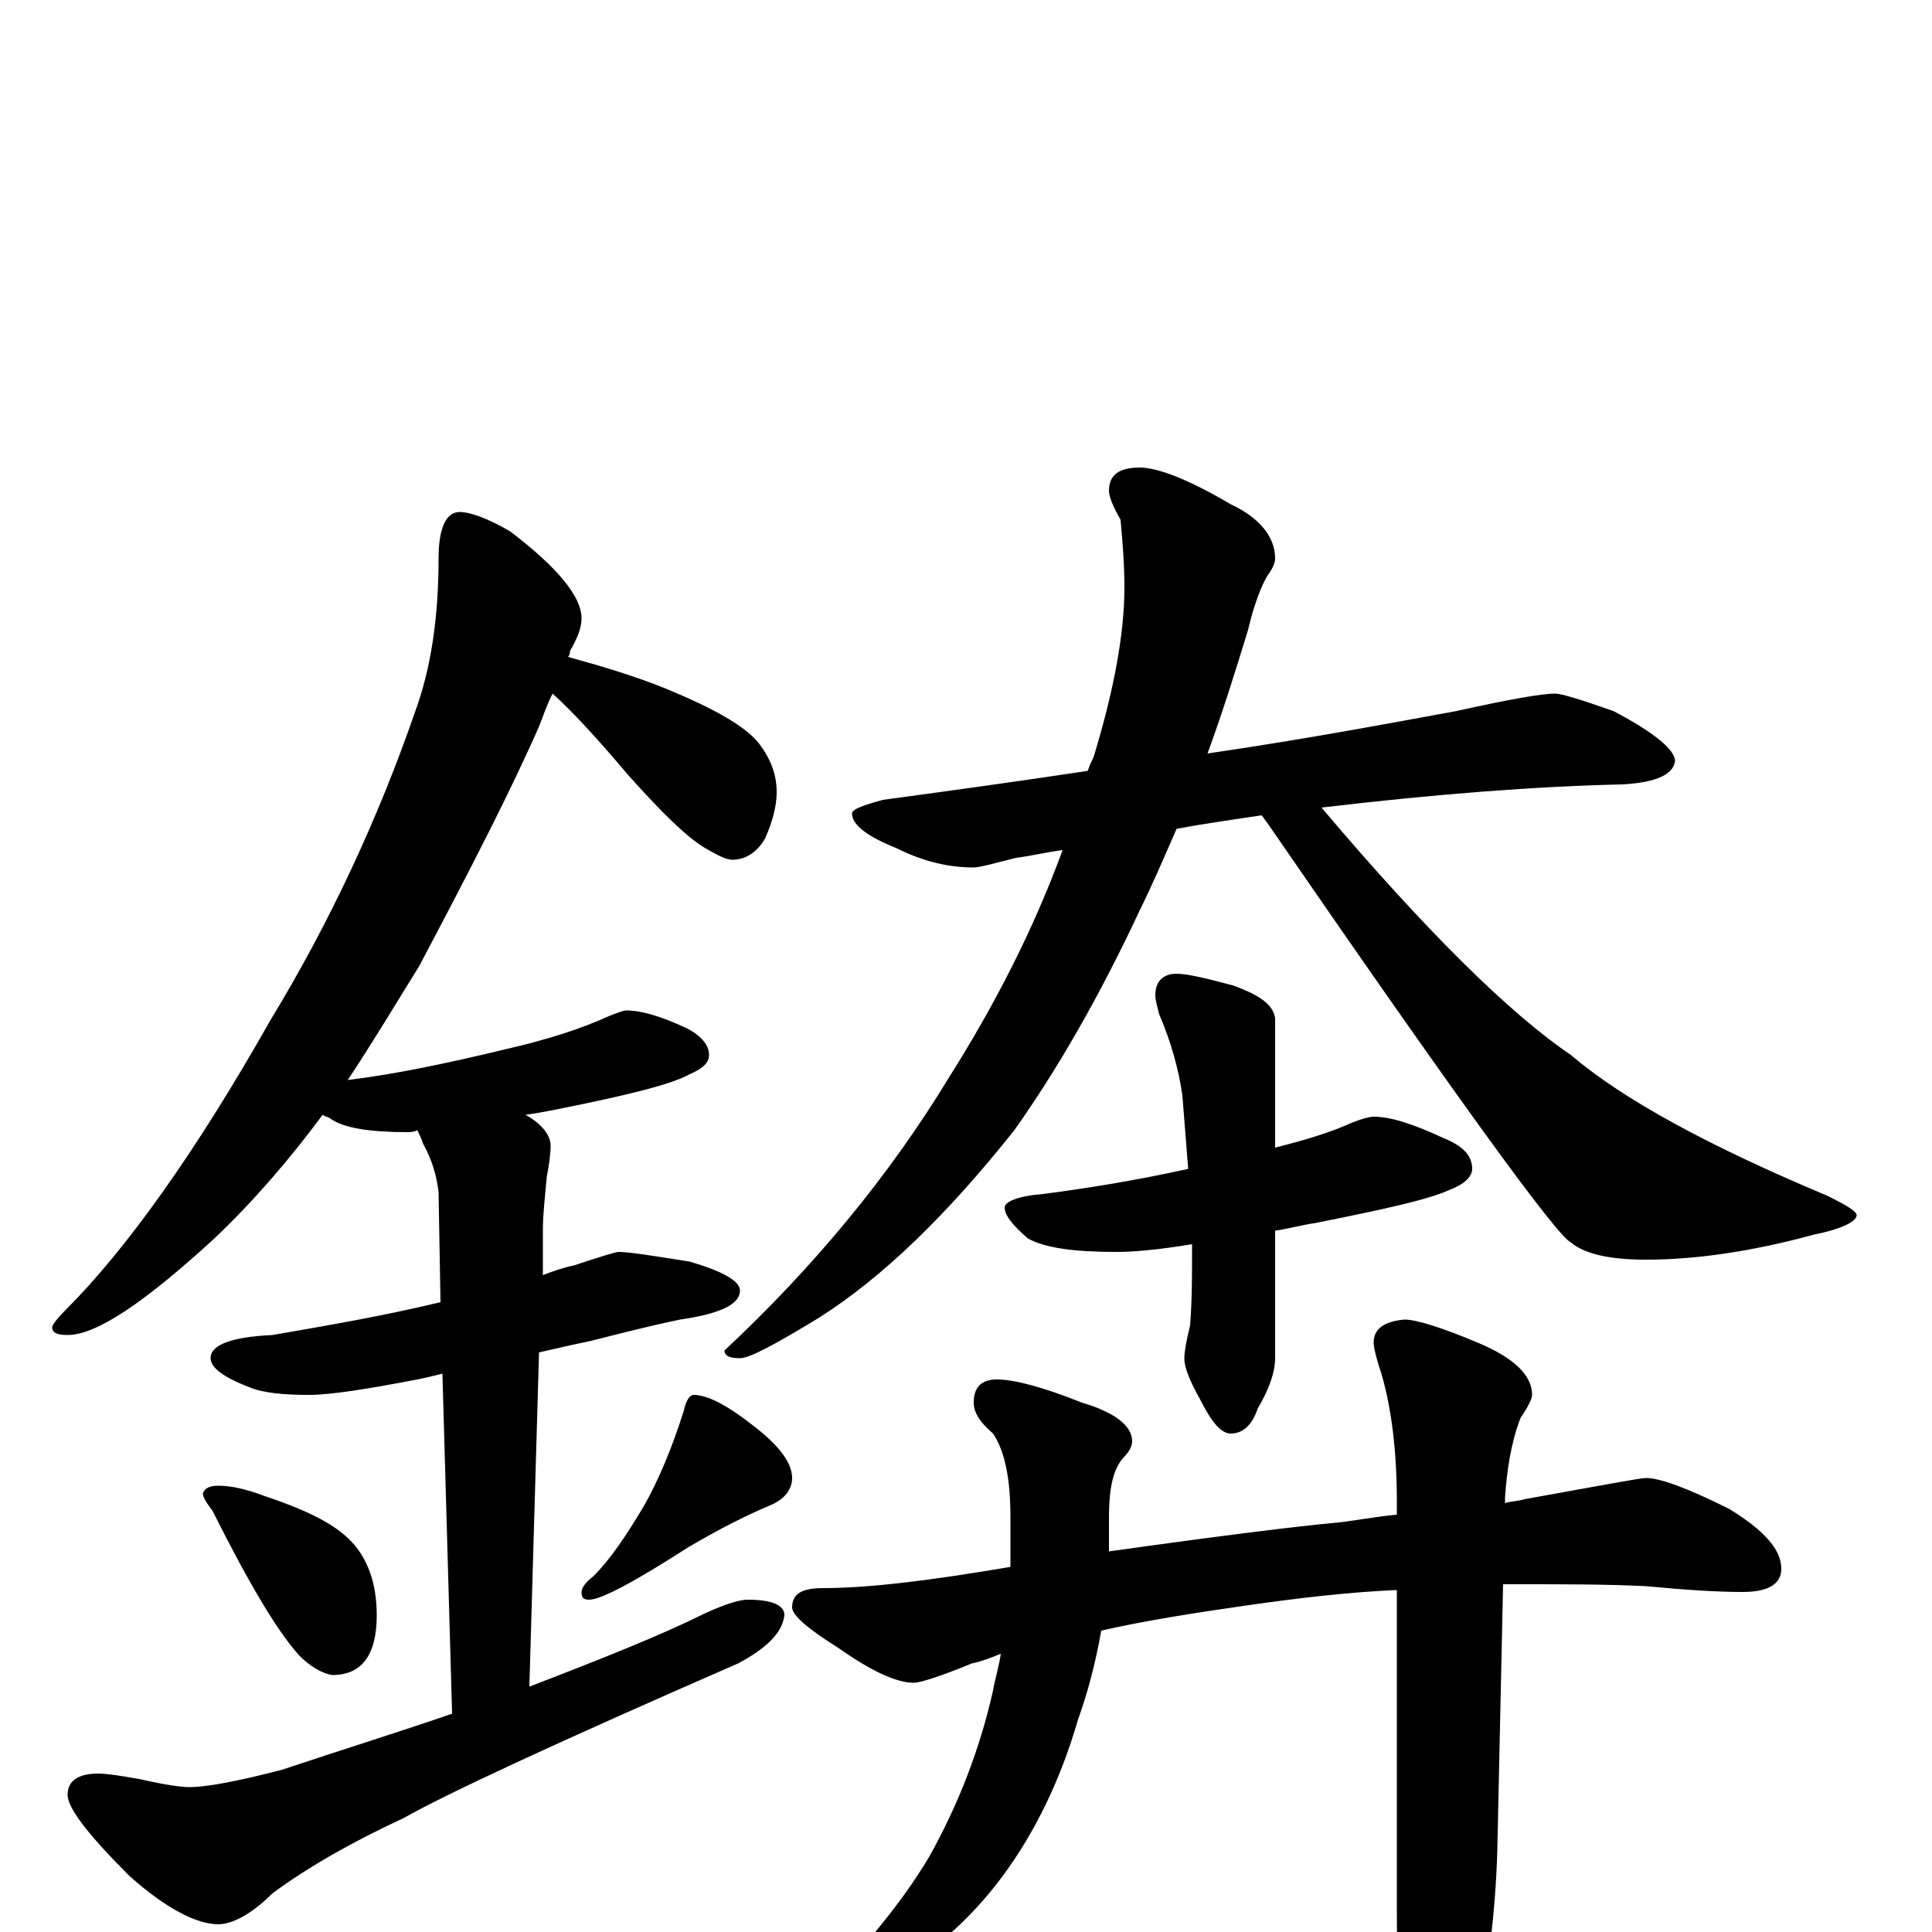 <?xml version="1.0" encoding="utf-8" ?>
<!DOCTYPE svg PUBLIC "-//W3C//DTD SVG 1.1//EN" "http://www.w3.org/Graphics/SVG/1.1/DTD/svg11.dtd">
<svg version="1.1" id="Layer_1" xmlns="http://www.w3.org/2000/svg" xmlns:xlink="http://www.w3.org/1999/xlink" x="0px" y="145px" width="1000px" height="1000px" viewBox="0 0 1000 1000" enable-background="new 0 0 1000 1000" xml:space="preserve">
<g id="Layer_1">
<path id="glyph" transform="matrix(1 0 0 -1 0 1000)" d="M238,735C243,735 252,732 264,725C289,706 301,691 301,680C301,675 299,670 295,663C295,662 295,661 294,660C312,655 329,650 346,643C370,633 386,624 393,615C399,607 402,599 402,590C402,583 400,575 396,566C392,559 386,555 379,555C376,555 372,557 365,561C355,567 342,580 325,599C309,618 296,632 286,641C283,635 281,629 279,624C265,592 244,551 217,500C204,479 192,459 180,441C205,444 233,450 262,457C284,462 302,468 315,474C320,476 323,477 324,477C332,477 342,474 355,468C363,464 367,459 367,454C367,450 364,447 357,444C348,439 328,434 299,428C289,426 280,424 272,423C281,418 285,412 285,407C285,402 284,396 283,391C282,380 281,371 281,364l0,-24C286,342 292,344 297,345C312,350 319,352 320,352C326,352 338,350 357,347C374,342 383,337 383,332C383,325 373,320 352,317C333,313 318,309 306,306C301,305 292,303 279,300l-5,-173C313,142 343,154 365,165C376,170 383,172 387,172C400,172 406,169 406,164C405,155 397,147 382,139C288,98 230,71 209,59C183,47 160,34 141,20C130,9 120,4 113,4C102,4 86,12 67,29C46,50 35,64 35,71C35,78 40,82 51,82C55,82 62,81 73,79C86,76 94,75 98,75C107,75 123,78 146,84C179,95 208,104 234,113l-5,176C225,288 221,287 216,286C190,281 171,278 160,278C147,278 136,279 129,282C116,287 109,292 109,297C109,304 120,308 141,309C170,314 199,319 228,326l-1,57C226,391 224,399 219,408C218,411 217,413 216,415C214,414 212,414 211,414C192,414 178,416 171,421C170,422 168,422 167,423C150,400 131,378 111,359C75,326 50,309 35,309C30,309 27,310 27,313C27,314 29,317 34,322C65,353 101,403 140,472C171,523 196,577 215,632C223,654 227,680 227,711C227,727 231,735 238,735M113,231C120,231 128,229 136,226C157,219 172,212 181,203C190,194 195,181 195,164C195,143 187,133 172,133C166,134 160,138 155,143C144,155 129,180 110,218C107,222 105,225 105,227C106,230 109,231 113,231M359,278C366,278 376,273 390,262C403,252 410,243 410,235C410,229 406,224 399,221C387,216 373,209 356,199C328,181 311,172 305,172C302,172 301,173 301,176C301,178 303,181 307,184C316,193 324,205 333,220C341,234 348,251 354,270C355,275 357,278 359,278M805,641C808,641 818,638 835,632C856,621 867,612 867,606C866,599 857,595 840,594C795,593 743,589 684,582C739,517 782,475 813,454C840,431 884,407 946,381C956,376 961,373 961,371C961,368 954,364 939,361C906,352 877,348 852,348C833,348 820,351 813,357C806,360 753,433 656,574C655,575 654,577 653,578C640,576 625,574 609,571C602,555 596,541 590,529C569,484 547,446 525,415C490,371 457,339 424,318C401,304 388,297 383,297C378,297 375,298 375,301C421,344 460,391 491,442C515,480 535,519 550,560C542,559 534,557 526,556C514,553 507,551 504,551C491,551 478,554 464,561C449,567 441,573 441,579C441,581 446,583 457,586C494,591 530,596 563,601C564,604 565,606 566,608C577,644 582,673 582,696C582,708 581,720 580,731C576,738 574,743 574,746C574,754 579,758 590,758C599,758 615,752 637,739C652,732 660,722 660,711C660,709 659,706 656,702C653,697 649,687 646,674C639,651 632,629 625,610C673,617 716,625 754,632C781,638 798,641 805,641M711,422C720,422 732,418 747,411C757,407 762,402 762,395C762,391 758,387 750,384C739,379 716,374 681,367C674,366 667,364 660,363l0,-66C660,290 657,281 651,271C648,262 643,258 637,258C632,258 627,264 621,276C616,285 613,292 613,297C613,300 614,306 616,314C617,327 617,340 617,352C617,353 617,355 617,356C599,353 586,352 578,352C556,352 541,354 532,359C524,366 520,371 520,375C520,378 527,381 540,382C563,385 588,389 615,395C614,408 613,420 612,433C610,447 606,461 600,475C599,479 598,482 598,485C598,492 602,496 609,496C614,496 623,494 638,490C652,485 659,480 660,473l0,-67C676,410 689,414 700,419C705,421 709,422 711,422M852,235C859,235 873,230 895,219C913,208 922,198 922,188C922,180 915,176 902,176C889,176 873,177 852,179C832,180 810,180 785,180C782,180 780,180 778,180l-3,-138C774,9 770,-23 763,-52C755,-79 748,-93 742,-93C735,-93 730,-83 727,-62C724,-43 723,-18 723,14l0,163C699,176 673,173 645,169C617,165 592,161 570,156C567,139 563,124 558,110C549,79 536,52 519,29C502,6 481,-12 458,-25C437,-37 424,-43 418,-43C415,-43 414,-42 414,-39C414,-38 416,-36 421,-34C446,-10 466,14 481,39C496,66 507,94 514,125C515,131 517,137 518,144C513,142 508,140 503,139C486,132 476,129 473,129C464,129 451,135 434,147C418,157 410,164 410,168C410,175 415,178 426,178C450,178 482,182 523,189C523,198 523,206 523,215C523,235 520,249 514,258C507,264 504,269 504,274C504,282 508,286 516,286C525,286 540,282 560,274C577,269 586,262 586,254C586,251 584,248 581,245C576,239 574,229 574,215C574,209 574,203 574,197C631,205 671,210 693,212C702,213 712,215 723,216l0,7C723,250 720,272 715,289C712,298 711,303 711,305C711,312 716,316 727,317C733,317 746,313 765,305C784,297 793,288 793,278C793,276 791,272 787,266C782,253 780,239 779,225l0,-3C782,223 786,223 789,224C828,231 849,235 852,235z"/>
</g>
</svg>
